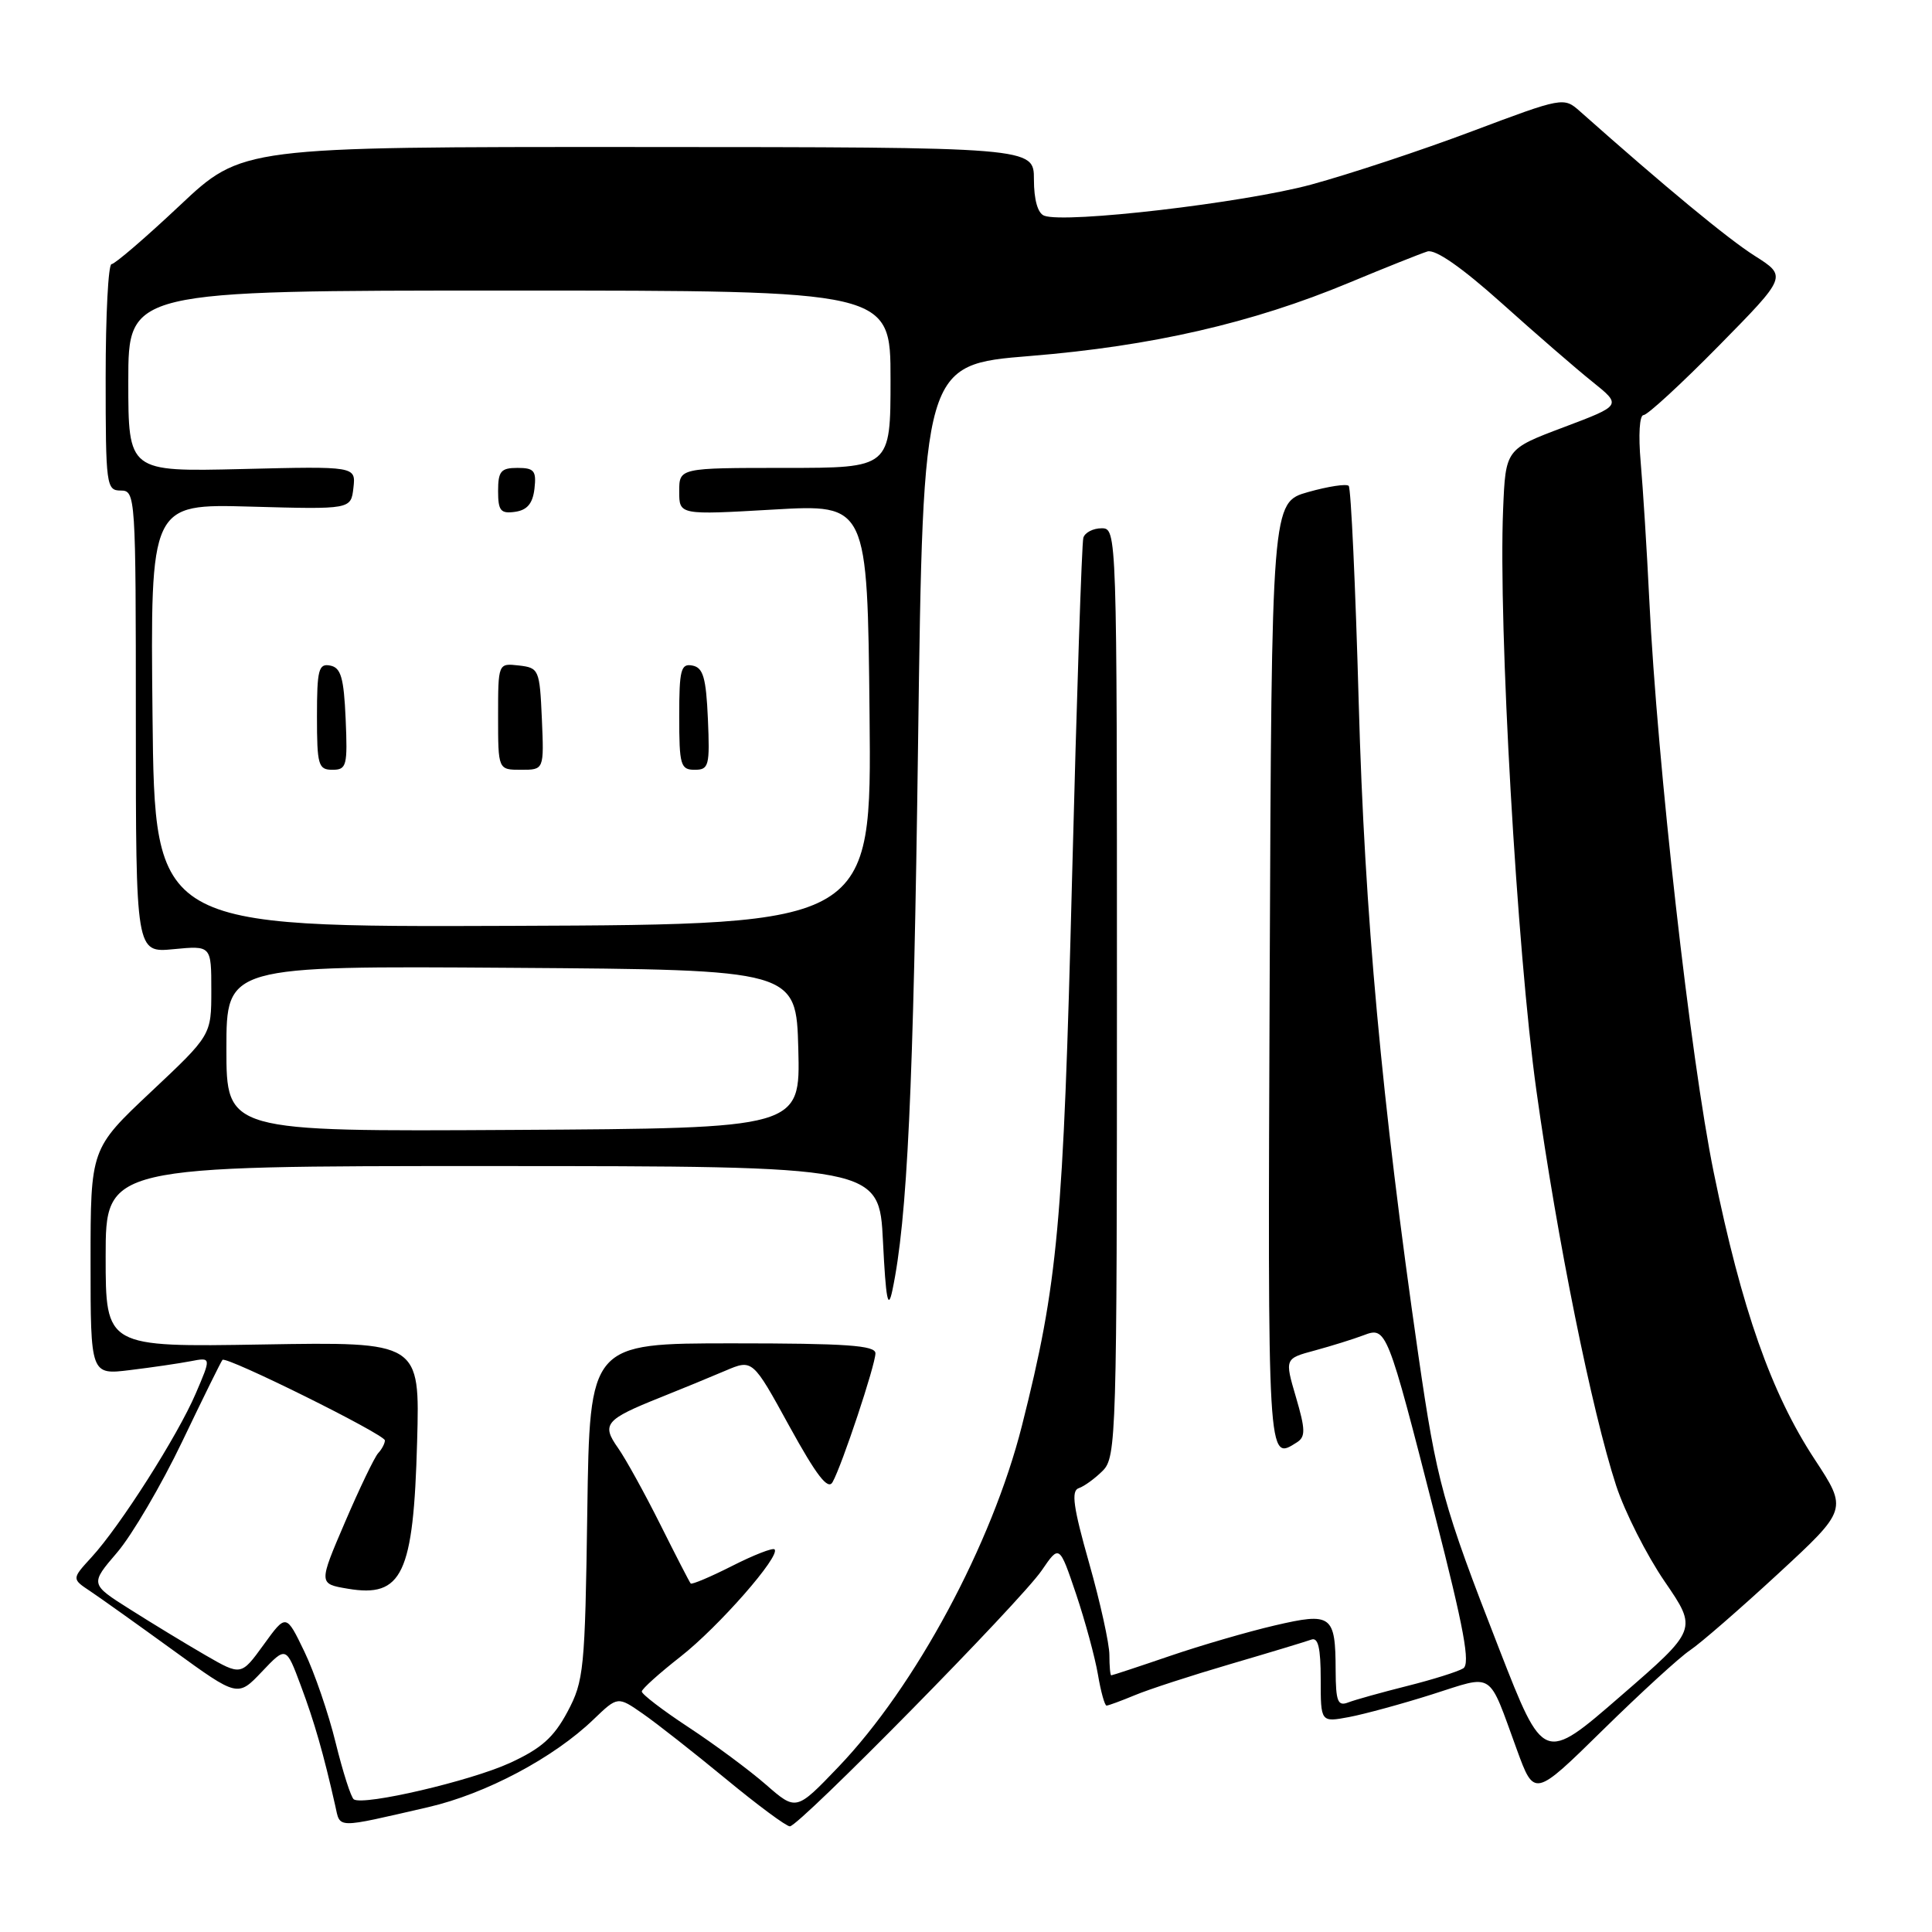 <?xml version="1.0" encoding="UTF-8" standalone="no"?>
<!DOCTYPE svg PUBLIC "-//W3C//DTD SVG 1.1//EN" "http://www.w3.org/Graphics/SVG/1.1/DTD/svg11.dtd" >
<svg xmlns="http://www.w3.org/2000/svg" xmlns:xlink="http://www.w3.org/1999/xlink" version="1.1" viewBox="0 0 256 256">
 <g >
 <path fill="currentColor"
d=" M 56.73 239.46 C 64.36 237.70 73.38 232.92 78.67 227.81 C 81.85 224.76 81.85 224.76 85.17 227.07 C 87.00 228.34 91.94 232.22 96.15 235.69 C 100.35 239.16 104.18 242.00 104.66 242.00 C 105.89 242.00 135.25 212.18 138.04 208.08 C 140.37 204.67 140.37 204.67 142.58 211.20 C 143.79 214.80 145.09 219.60 145.48 221.87 C 145.86 224.14 146.38 226.00 146.62 226.00 C 146.86 226.00 148.54 225.38 150.35 224.63 C 152.15 223.87 157.87 222.01 163.06 220.49 C 168.25 218.97 173.06 217.51 173.75 217.26 C 174.66 216.91 175.00 218.35 175.00 222.50 C 175.00 228.22 175.00 228.22 178.75 227.52 C 180.81 227.13 185.77 225.78 189.77 224.51 C 198.09 221.87 197.12 221.24 200.99 231.83 C 203.30 238.16 203.30 238.16 212.40 229.22 C 217.41 224.30 222.60 219.55 223.95 218.66 C 225.30 217.76 230.54 213.21 235.61 208.53 C 244.82 200.02 244.82 200.02 240.46 193.38 C 234.70 184.62 230.79 173.49 227.08 155.36 C 223.99 140.25 219.60 101.26 218.54 79.50 C 218.22 72.90 217.70 64.69 217.40 61.25 C 217.08 57.63 217.24 55.00 217.78 55.00 C 218.29 55.00 222.78 50.87 227.76 45.81 C 236.80 36.62 236.80 36.62 232.51 33.90 C 228.94 31.64 220.65 24.78 209.35 14.75 C 207.21 12.85 207.09 12.87 195.07 17.39 C 188.41 19.90 178.80 23.08 173.73 24.46 C 164.80 26.88 141.13 29.65 138.36 28.58 C 137.51 28.26 137.00 26.47 137.00 23.78 C 137.00 19.50 137.00 19.50 84.54 19.48 C 32.07 19.46 32.07 19.46 23.82 27.23 C 19.28 31.50 15.21 35.00 14.78 35.00 C 14.35 35.00 14.00 41.75 14.00 50.00 C 14.00 64.33 14.09 65.00 16.00 65.00 C 17.96 65.00 18.00 65.67 18.00 95.63 C 18.00 126.25 18.00 126.25 23.00 125.77 C 28.00 125.29 28.00 125.29 28.00 131.22 C 28.00 137.16 28.00 137.16 20.00 144.68 C 12.00 152.21 12.00 152.21 12.00 167.20 C 12.00 182.19 12.00 182.19 17.25 181.54 C 20.14 181.19 23.74 180.66 25.25 180.37 C 28.00 179.84 28.00 179.84 25.93 184.66 C 23.53 190.26 15.91 202.23 12.12 206.35 C 9.50 209.21 9.50 209.21 11.97 210.85 C 13.33 211.76 18.28 215.29 22.97 218.69 C 31.50 224.88 31.50 224.88 34.70 221.51 C 37.91 218.13 37.91 218.13 39.85 223.33 C 41.66 228.16 42.88 232.42 44.42 239.26 C 45.11 242.33 44.33 242.31 56.73 239.46 Z  M 101.50 236.48 C 99.30 234.56 94.69 231.14 91.25 228.88 C 87.81 226.62 85.02 224.48 85.04 224.13 C 85.06 223.78 87.38 221.70 90.19 219.50 C 95.23 215.55 103.48 206.14 102.63 205.30 C 102.39 205.06 99.86 206.05 97.00 207.50 C 94.14 208.95 91.67 209.99 91.52 209.82 C 91.36 209.64 89.55 206.12 87.49 202.00 C 85.43 197.88 82.91 193.31 81.89 191.86 C 79.67 188.72 80.19 188.09 87.50 185.17 C 90.25 184.07 94.12 182.48 96.11 181.63 C 99.72 180.09 99.72 180.09 104.60 188.99 C 108.20 195.53 109.71 197.49 110.32 196.39 C 111.57 194.17 116.00 180.84 116.00 179.32 C 116.00 178.27 112.12 178.00 97.07 178.00 C 78.14 178.00 78.14 178.00 77.82 200.25 C 77.52 221.26 77.37 222.74 75.19 226.83 C 73.37 230.23 71.72 231.70 67.52 233.62 C 62.34 235.99 48.26 239.28 46.89 238.43 C 46.52 238.21 45.44 234.83 44.48 230.94 C 43.53 227.04 41.66 221.60 40.33 218.84 C 37.91 213.82 37.91 213.82 34.93 217.94 C 31.95 222.05 31.95 222.05 27.22 219.32 C 24.63 217.82 20.12 215.08 17.22 213.24 C 11.93 209.90 11.93 209.90 15.53 205.70 C 17.50 203.39 21.38 196.78 24.15 191.00 C 26.91 185.23 29.31 180.36 29.48 180.19 C 30.00 179.66 51.00 190.07 51.00 190.86 C 51.00 191.26 50.60 192.03 50.11 192.55 C 49.63 193.07 47.65 197.18 45.72 201.68 C 42.21 209.86 42.21 209.86 46.07 210.51 C 53.31 211.74 54.79 208.61 55.27 191.04 C 55.64 177.80 55.64 177.80 34.82 178.15 C 14.00 178.50 14.00 178.50 14.00 166.50 C 14.00 154.50 14.00 154.50 65.25 154.51 C 116.50 154.52 116.50 154.52 117.00 164.51 C 117.38 172.20 117.67 173.69 118.24 171.00 C 120.23 161.58 121.04 144.35 121.65 98.41 C 122.32 48.32 122.32 48.32 136.50 47.17 C 152.62 45.86 165.92 42.81 178.72 37.48 C 183.55 35.47 188.24 33.60 189.14 33.32 C 190.20 33.00 193.69 35.43 198.97 40.16 C 203.47 44.20 208.89 48.90 211.02 50.60 C 214.89 53.71 214.89 53.71 207.20 56.61 C 199.50 59.51 199.50 59.51 199.17 67.51 C 198.53 82.85 201.00 126.03 203.58 144.50 C 206.34 164.30 210.93 186.99 214.15 196.86 C 215.30 200.36 218.19 206.07 220.58 209.56 C 224.93 215.91 224.93 215.91 214.73 224.75 C 204.54 233.60 204.54 233.60 198.67 218.55 C 191.18 199.35 190.38 196.43 187.93 179.50 C 183.08 145.86 180.82 121.22 180.04 93.21 C 179.61 77.65 179.01 64.67 178.71 64.38 C 178.41 64.08 175.99 64.45 173.33 65.20 C 168.50 66.57 168.50 66.57 168.24 129.28 C 167.98 194.39 167.93 193.60 171.86 191.11 C 173.00 190.38 172.98 189.42 171.72 185.13 C 170.22 180.02 170.22 180.02 174.24 178.94 C 176.44 178.34 179.33 177.44 180.65 176.94 C 183.72 175.77 183.78 175.91 190.17 200.90 C 193.99 215.83 194.85 220.48 193.88 221.07 C 193.19 221.50 189.85 222.55 186.46 223.40 C 183.08 224.25 179.56 225.23 178.65 225.58 C 177.26 226.12 177.00 225.46 176.98 221.36 C 176.96 213.99 176.46 213.62 168.91 215.38 C 165.38 216.20 159.12 218.02 155.00 219.43 C 150.88 220.84 147.39 221.99 147.25 221.99 C 147.11 222.00 147.00 220.78 147.00 219.29 C 147.00 217.80 145.79 212.32 144.31 207.10 C 142.21 199.70 141.91 197.53 142.94 197.19 C 143.66 196.95 145.09 195.91 146.12 194.88 C 147.92 193.08 148.00 190.30 148.00 131.50 C 148.00 70.35 147.99 70.00 145.97 70.00 C 144.85 70.00 143.76 70.56 143.55 71.25 C 143.34 71.94 142.67 92.30 142.05 116.50 C 140.89 162.39 140.19 169.99 135.41 188.92 C 131.45 204.59 121.30 223.46 111.11 234.11 C 105.50 239.97 105.50 239.97 101.50 236.48 Z  M 30.00 138.96 C 30.00 127.98 30.00 127.98 67.75 128.24 C 105.50 128.50 105.50 128.50 105.78 139.00 C 106.05 149.50 106.05 149.50 68.03 149.72 C 30.00 149.94 30.00 149.94 30.00 138.96 Z  M 20.21 94.81 C 19.92 66.76 19.92 66.76 33.21 67.13 C 46.50 67.50 46.50 67.50 46.83 64.64 C 47.15 61.78 47.15 61.78 32.08 62.15 C 17.00 62.51 17.00 62.51 17.00 50.51 C 17.00 38.50 17.00 38.50 67.50 38.50 C 118.00 38.50 118.00 38.50 118.00 50.25 C 118.00 62.00 118.00 62.00 104.00 62.00 C 90.00 62.00 90.00 62.00 90.00 65.12 C 90.00 68.24 90.00 68.24 102.47 67.52 C 114.94 66.80 114.94 66.80 115.22 94.65 C 115.50 122.50 115.50 122.50 68.00 122.68 C 20.50 122.86 20.50 122.86 20.21 94.81 Z  M 45.80 95.26 C 45.56 89.78 45.17 88.46 43.75 88.19 C 42.22 87.89 42.00 88.73 42.00 94.93 C 42.00 101.39 42.18 102.00 44.05 102.00 C 45.93 102.00 46.07 101.48 45.80 95.26 Z  M 71.80 95.25 C 71.51 88.71 71.41 88.49 68.75 88.18 C 66.00 87.87 66.00 87.87 66.00 94.93 C 66.00 102.00 66.00 102.00 69.05 102.00 C 72.09 102.00 72.09 102.00 71.80 95.25 Z  M 93.80 95.26 C 93.56 89.78 93.17 88.46 91.75 88.19 C 90.22 87.89 90.00 88.73 90.00 94.93 C 90.00 101.39 90.18 102.00 92.05 102.00 C 93.93 102.00 94.07 101.48 93.80 95.26 Z  M 70.82 64.75 C 71.09 62.38 70.78 62.00 68.57 62.00 C 66.37 62.00 66.00 62.44 66.00 65.07 C 66.00 67.68 66.34 68.09 68.25 67.82 C 69.86 67.59 70.59 66.72 70.82 64.75 Z "/>
</g>
</svg>